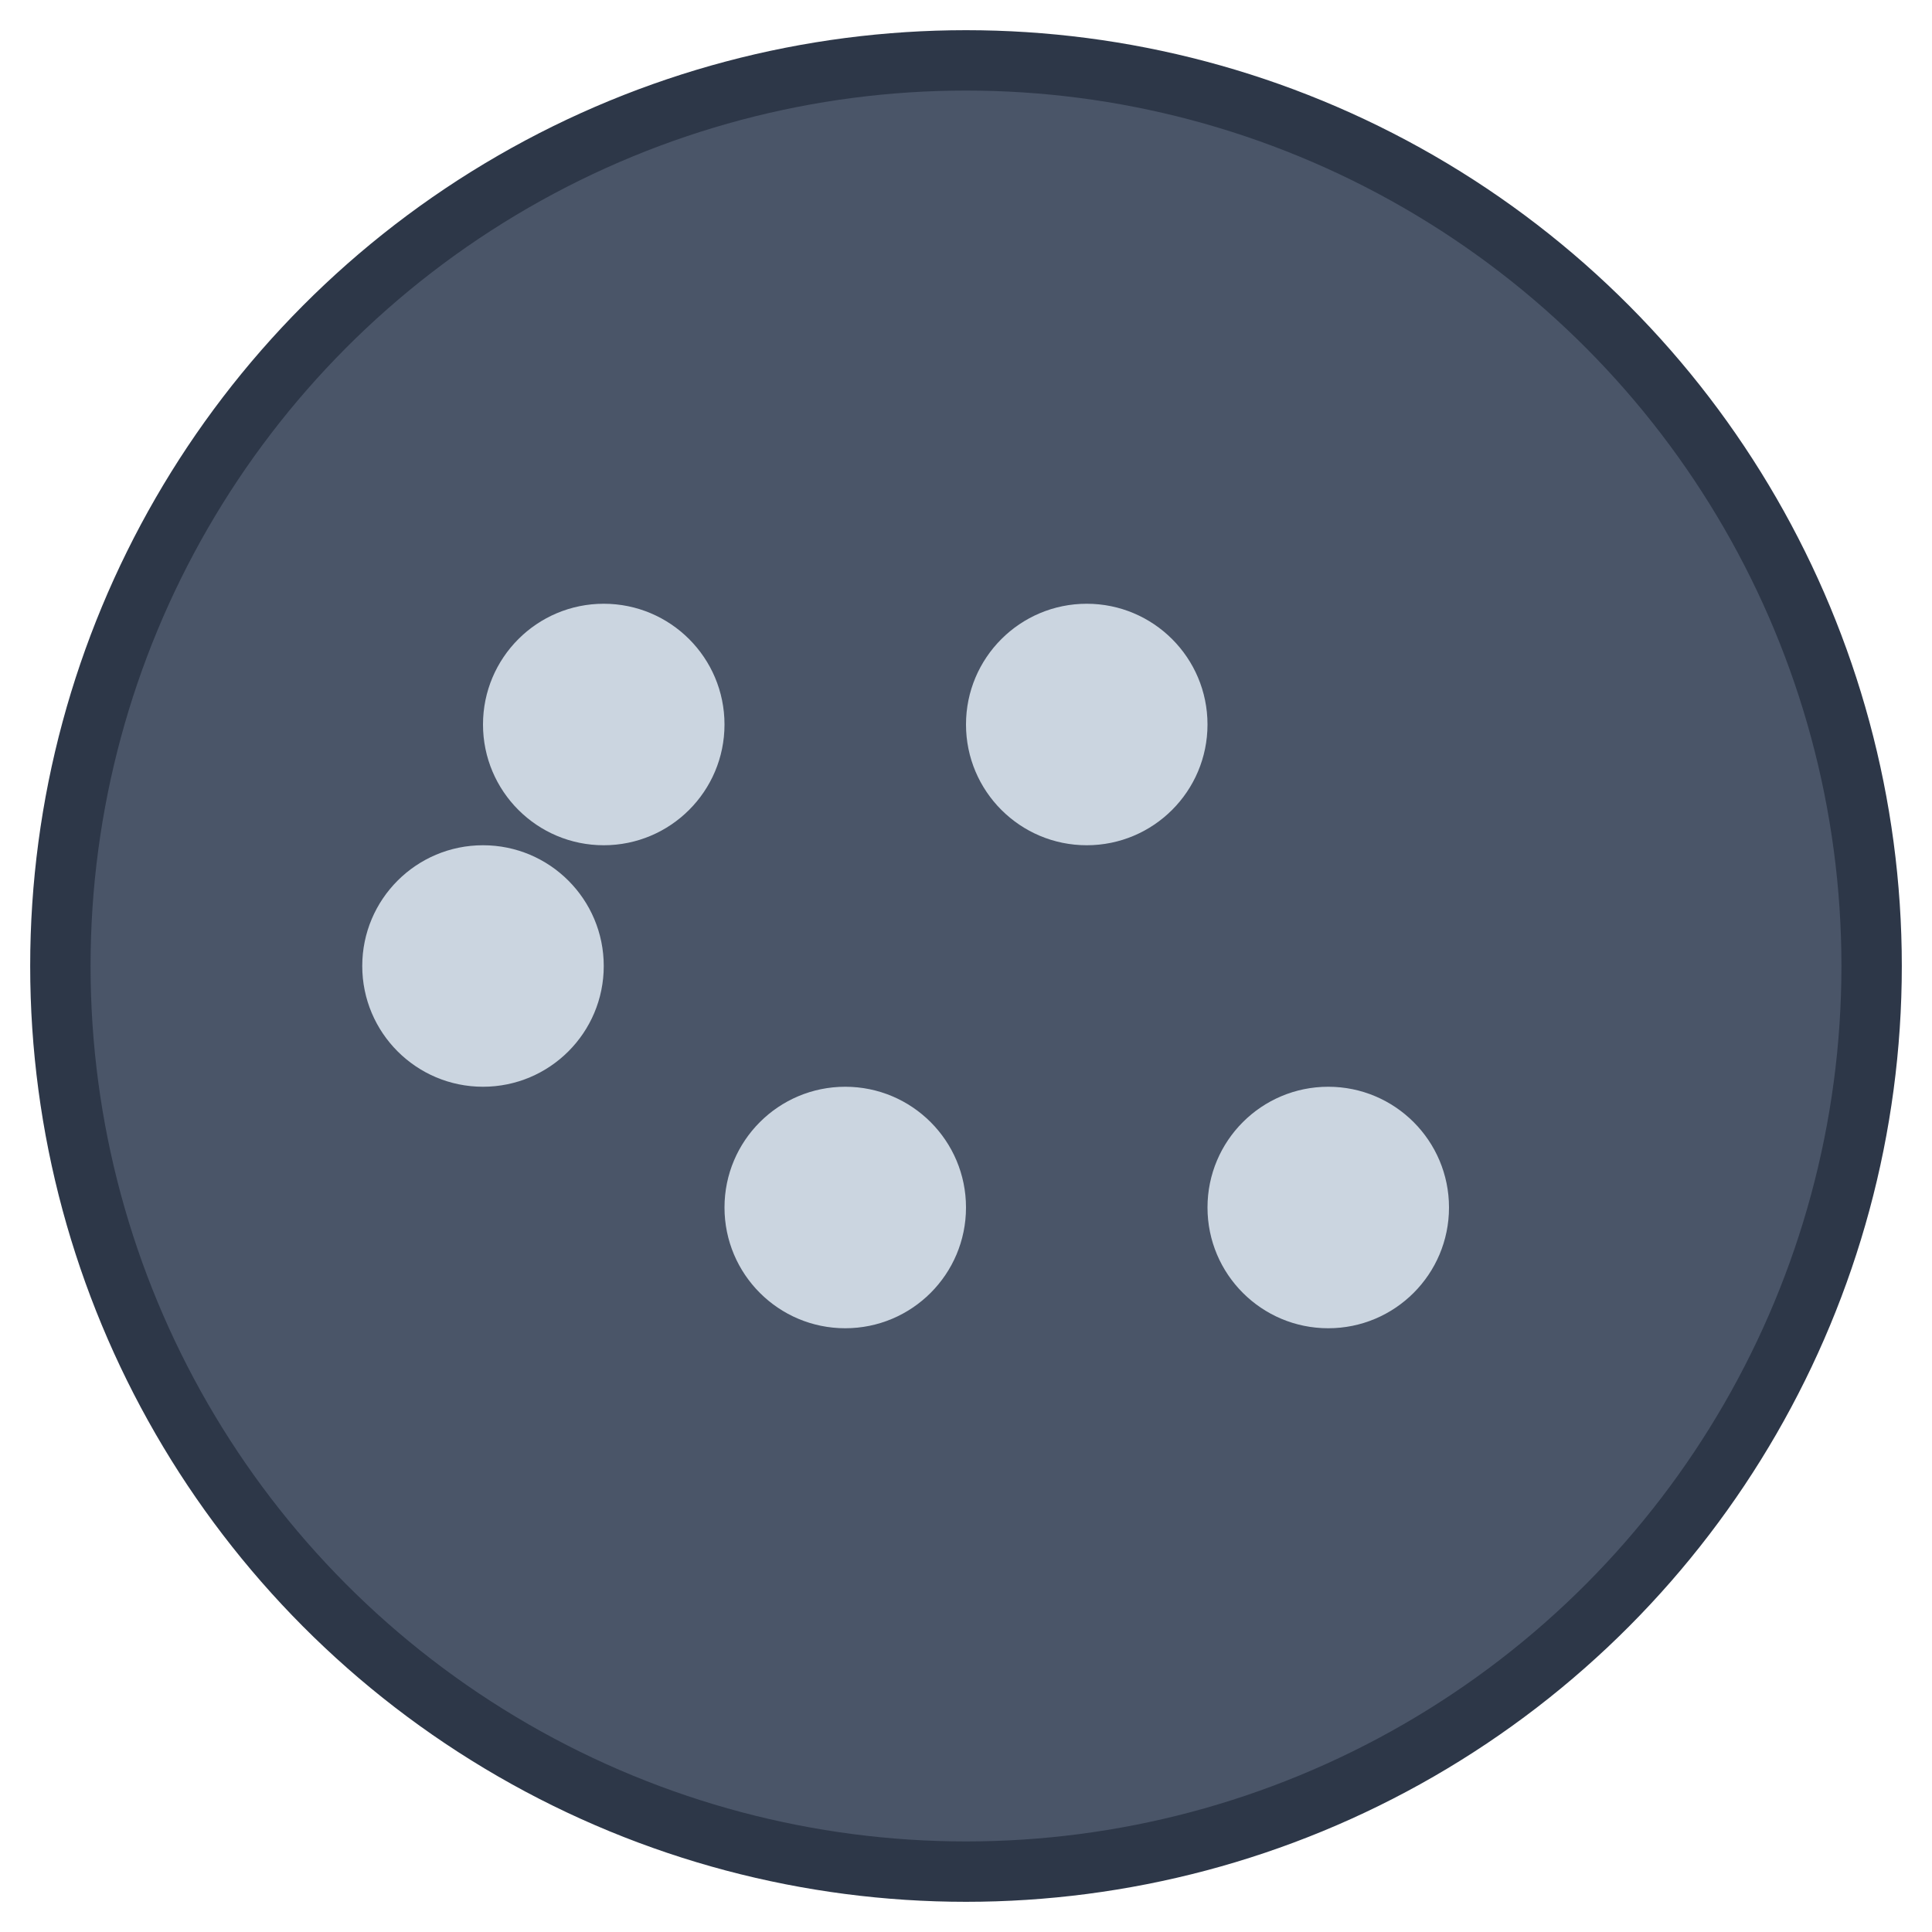 <?xml version="1.0" encoding="UTF-8"?>
<svg width="128" height="128" viewBox="0 0 128 128" xmlns="http://www.w3.org/2000/svg">
  <circle cx="64" cy="64" r="60" fill="#4a5568" stroke="#2d3748" stroke-width="4"/>
  <circle cx="40" cy="48" r="8" fill="#cbd5e0"/>
  <circle cx="72" cy="48" r="8" fill="#cbd5e0"/>
  <circle cx="56" cy="80" r="8" fill="#cbd5e0"/>
  <circle cx="88" cy="80" r="8" fill="#cbd5e0"/>
  <circle cx="32" cy="64" r="8" fill="#cbd5e0"/>
</svg>